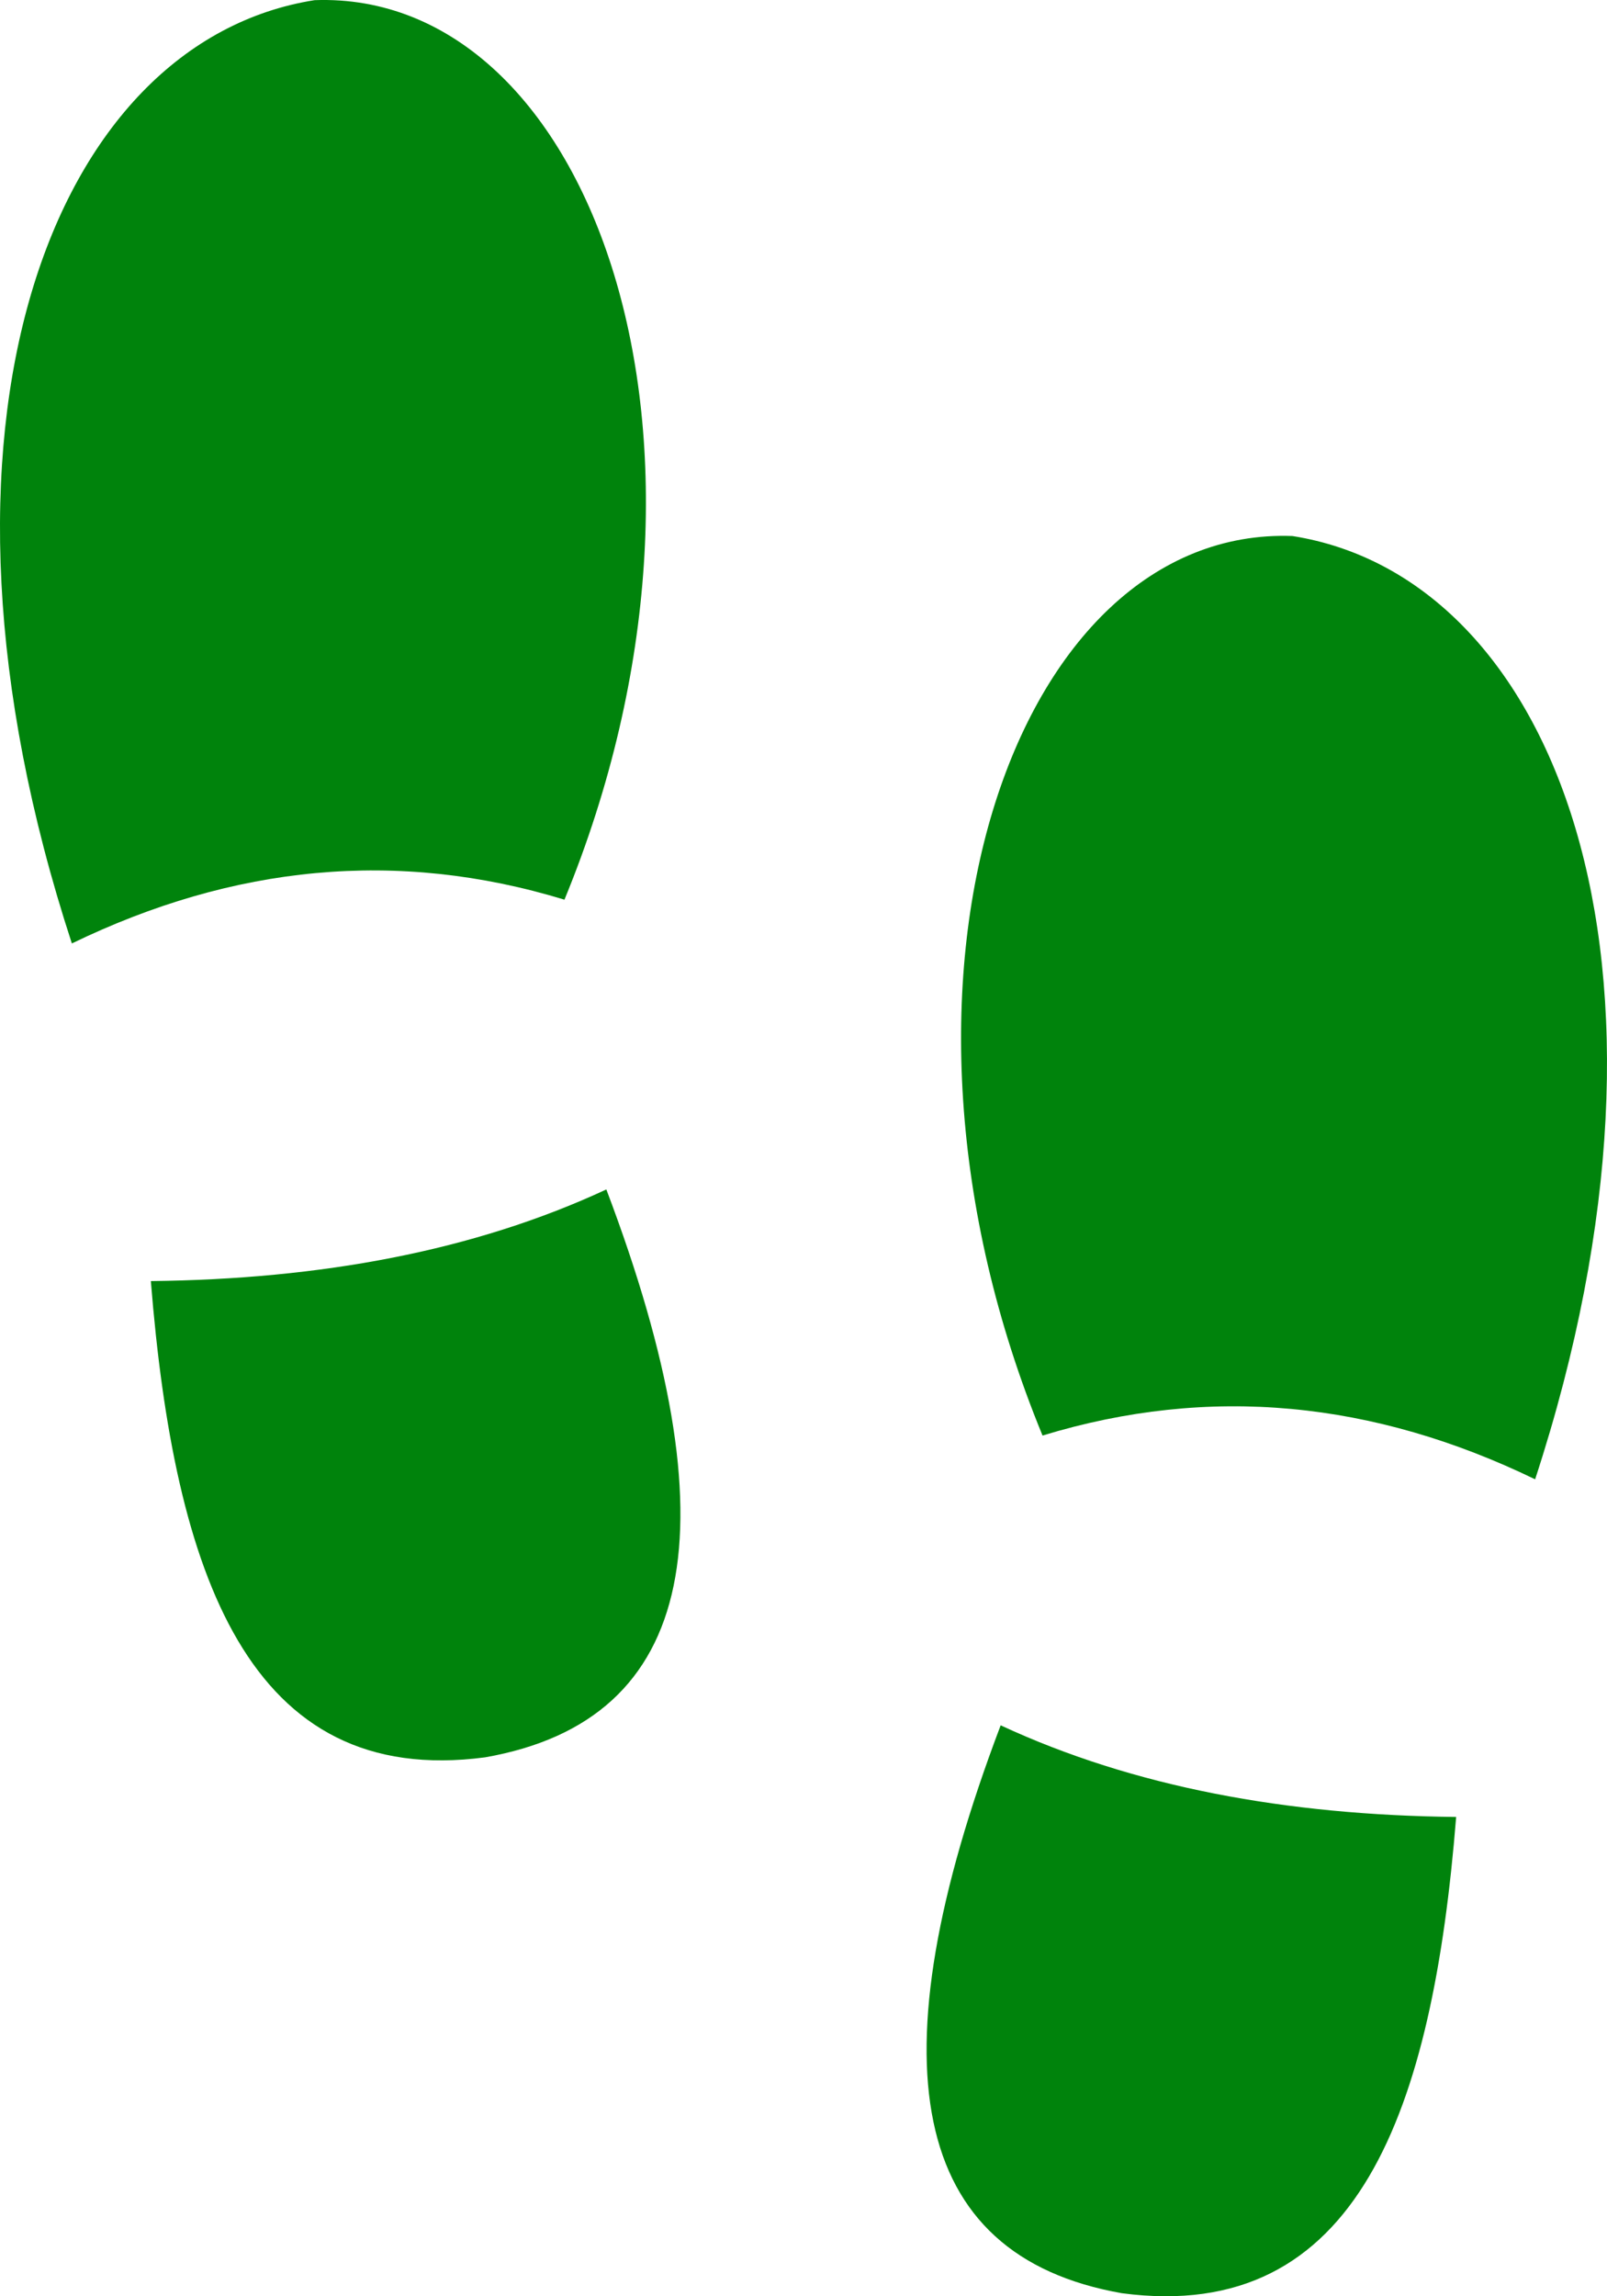 <?xml version="1.0" encoding="UTF-8"?>
<svg id="Calque_2" data-name="Calque 2" xmlns="http://www.w3.org/2000/svg" width="1190.37" height="1700.03" viewBox="0 0 1190.37 1700.03">
  <defs>
    <style>
    
      .cls-1 {
        fill: #00830C;
      }
    </style>
  </defs>
  <g id="_Ñëîé_1" data-name="Ñëîé 1">
    <g>
      <g>
        <path class="cls-1" d="M1137.13,1095.21c125.47-383.58,14.44-667.78-179.78-698.36-205.4-7.51-324.58,327.18-185.1,665.96,124.03-37.83,245.35-25.49,364.88,32.4Z"/>
        <path class="cls-1" d="M741.23,1277.35c-94.71,249.68-68.08,392.72,89.76,420.43,175.47,23.27,230.32-136.22,247.64-352.59-125.48-1.35-239.06-22.14-337.4-67.84Z"/>
      </g>
      <g>
        <path class="cls-1" d="M53.23,698.48C-72.23,314.9,38.79,30.71,233.01,.12c205.4-7.51,324.58,327.18,185.1,665.96-124.03-37.83-245.35-25.49-364.88,32.4Z"/>
        <path class="cls-1" d="M449.14,880.61c94.71,249.68,68.08,392.72-89.76,420.43-175.47,23.27-230.32-136.22-247.64-352.59,125.48-1.35,239.06-22.14,337.4-67.84Z"/>
      </g>
    </g>
  </g>
</svg>
